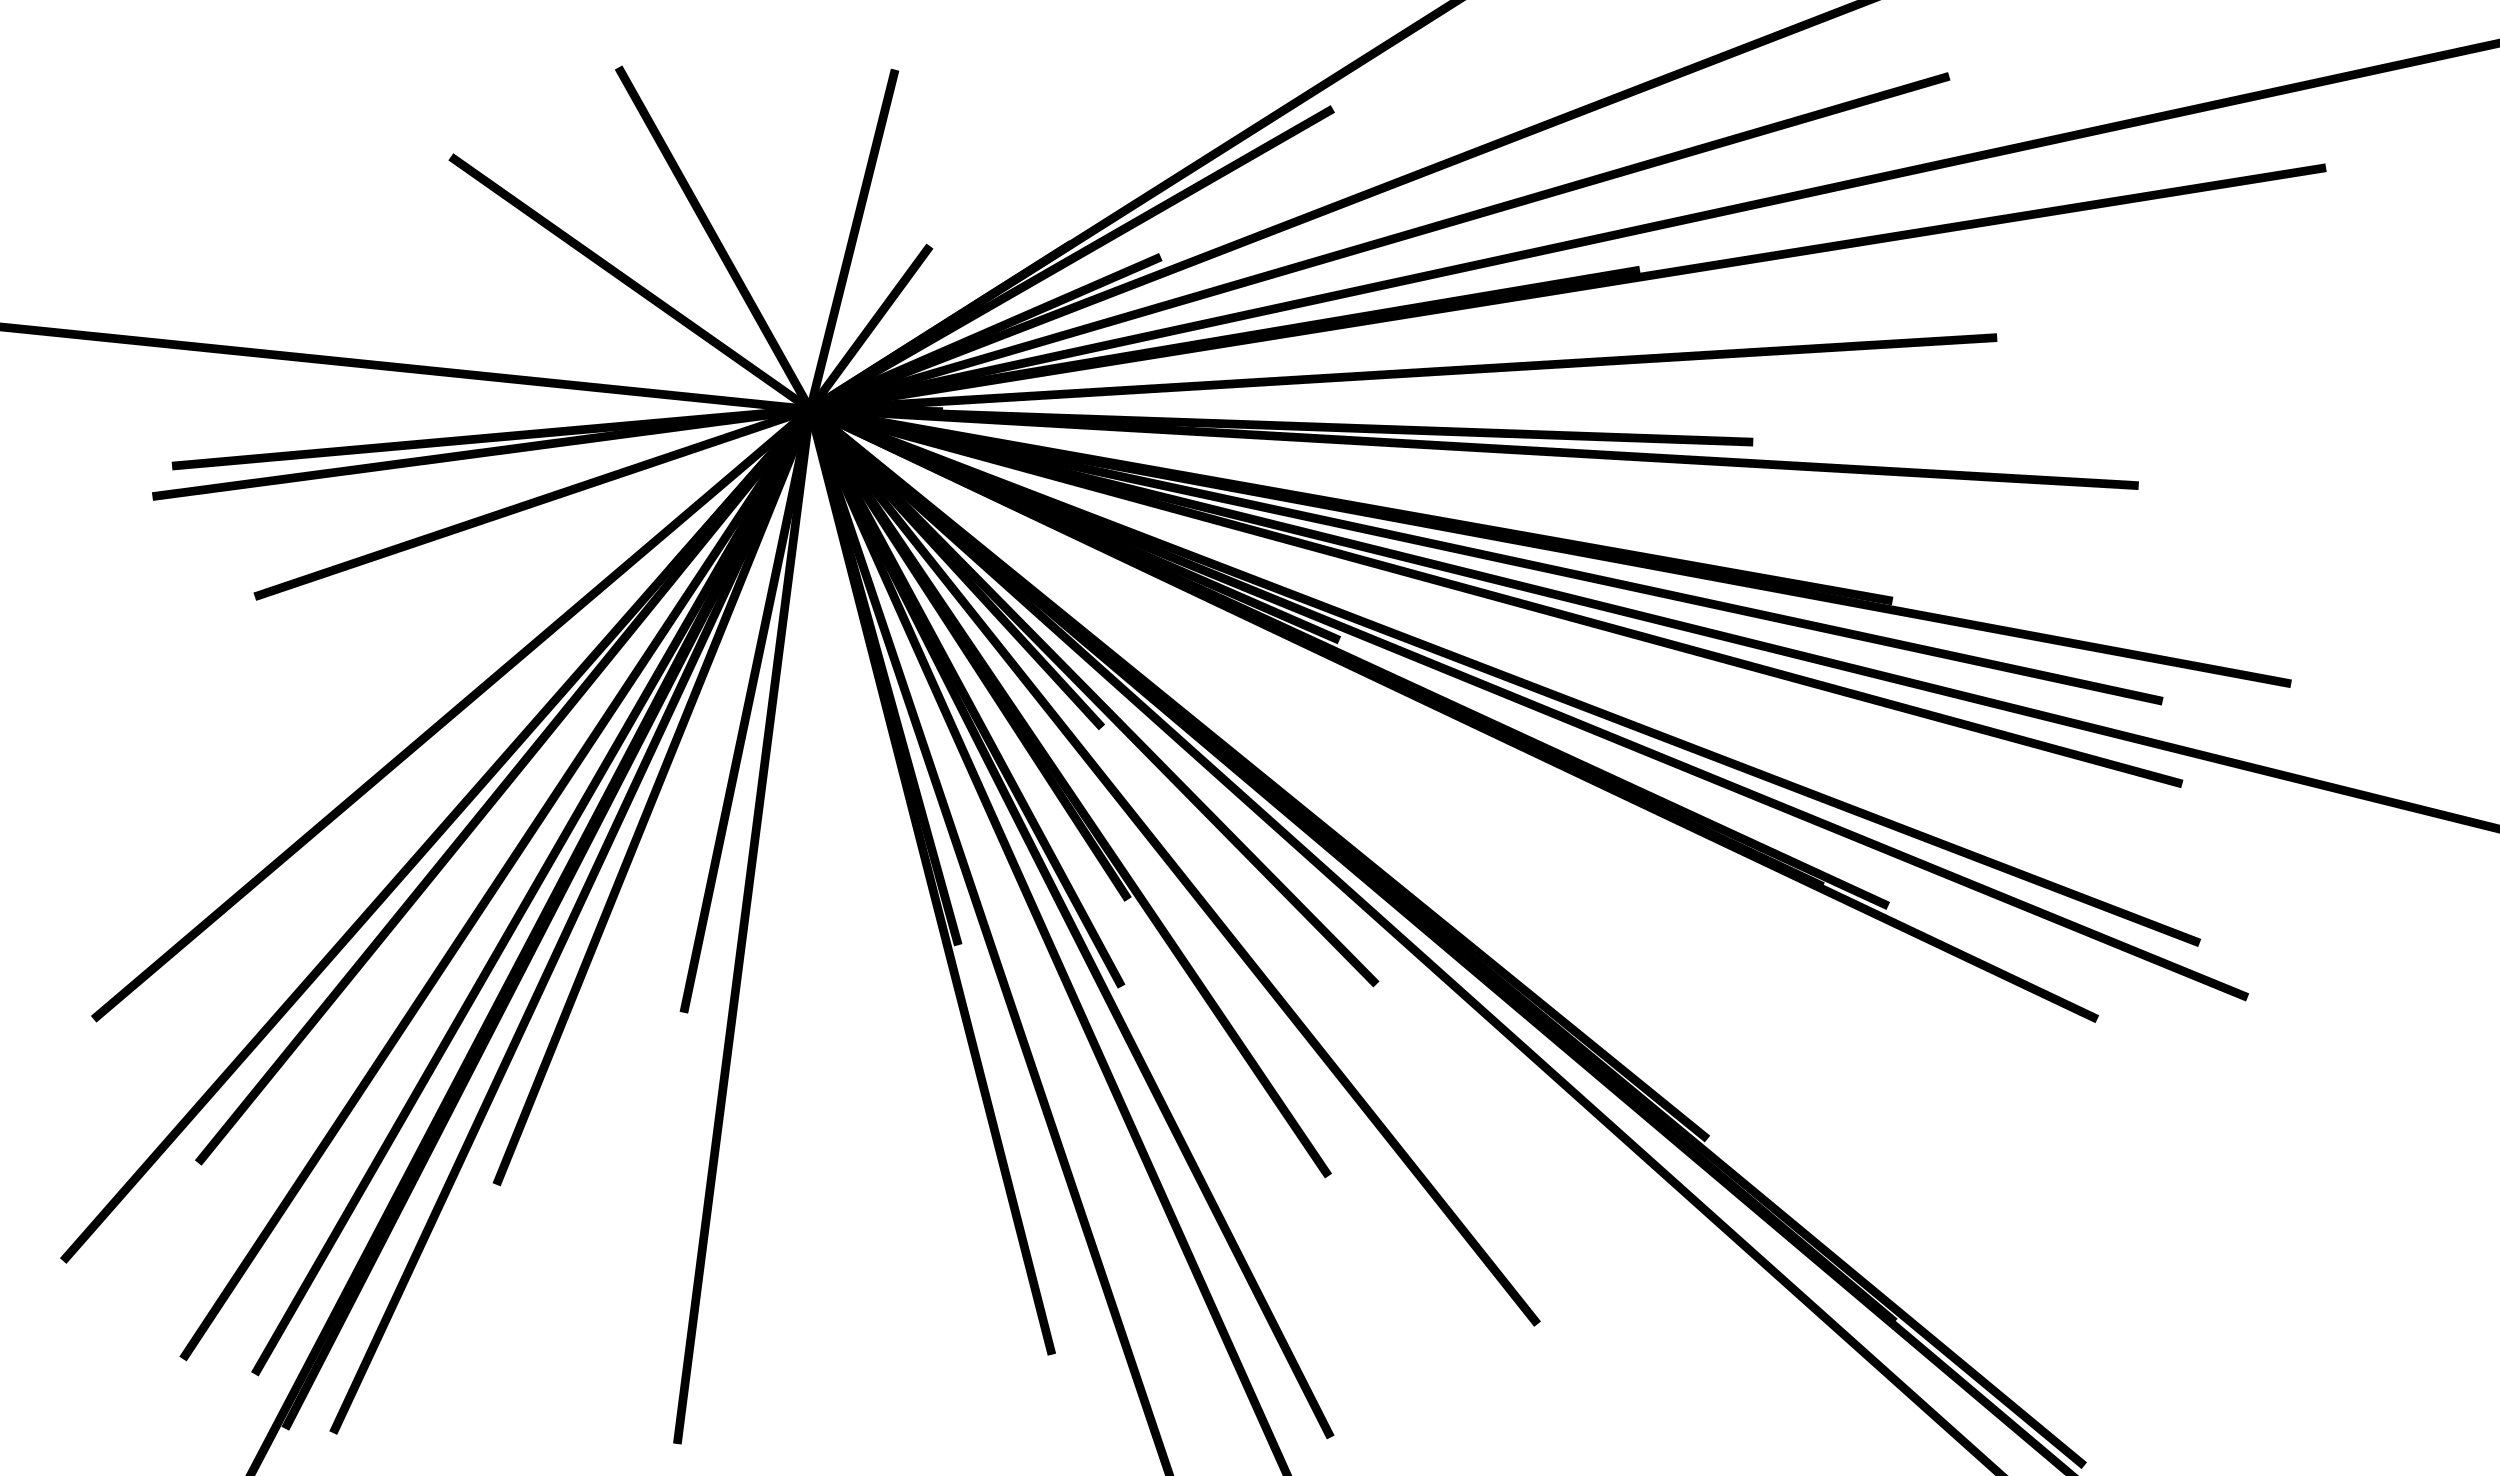 <svg height="677.867" version="1.1" width="1147.867" xmlns="http://www.w3.org/2000/svg" style="overflow: hidden; position: relative; left: -0.867px; top: -0.867px;"><desc style="-webkit-tap-highlight-color: rgba(0, 0, 0, 0);">Created with Raphaël 2.0.1</desc><defs style="-webkit-tap-highlight-color: rgba(0, 0, 0, 0);"></defs><rect x="0" y="0" width="1147.867" height="677.867" r="0" rx="0" ry="0" fill="#ffffff" stroke="none" style="-webkit-tap-highlight-color: rgba(0, 0, 0, 0);"></rect><path fill="none" stroke="#000000" d="M372,188L43,468" stroke-width="4" opacity="1" style="-webkit-tap-highlight-color: rgba(0, 0, 0, 0); opacity: 1;"></path><path fill="none" stroke="#000000" d="M372,188L1068,77" stroke-width="4" opacity="1" style="-webkit-tap-highlight-color: rgba(0, 0, 0, 0); opacity: 1;"></path><path fill="none" stroke="#000000" d="M372,188L91,534" stroke-width="4" opacity="1" style="-webkit-tap-highlight-color: rgba(0, 0, 0, 0); opacity: 1;"></path><path fill="none" stroke="#000000" d="M372,188L311,663" stroke-width="4" opacity="1" style="-webkit-tap-highlight-color: rgba(0, 0, 0, 0); opacity: 1;"></path><path fill="none" stroke="#000000" d="M372,188L607,713" stroke-width="4" opacity="1" style="-webkit-tap-highlight-color: rgba(0, 0, 0, 0); opacity: 1;"></path><path fill="none" stroke="#000000" d="M372,188L284,31" stroke-width="4" opacity="1" style="-webkit-tap-highlight-color: rgba(0, 0, 0, 0); opacity: 1;"></path><path fill="none" stroke="#000000" d="M372,188L615,294" stroke-width="4" opacity="1" style="-webkit-tap-highlight-color: rgba(0, 0, 0, 0); opacity: 1;"></path><path fill="none" stroke="#000000" d="M372,188L515,453" stroke-width="4" opacity="1" style="-webkit-tap-highlight-color: rgba(0, 0, 0, 0); opacity: 1;"></path><path fill="none" stroke="#000000" d="M372,188L612,50" stroke-width="4" opacity="1" style="-webkit-tap-highlight-color: rgba(0, 0, 0, 0); opacity: 1;"></path><path fill="none" stroke="#000000" d="M372,188L29,579" stroke-width="4" opacity="1" style="-webkit-tap-highlight-color: rgba(0, 0, 0, 0); opacity: 1;"></path><path fill="none" stroke="#000000" d="M372,188L1052,314" stroke-width="4" opacity="1" style="-webkit-tap-highlight-color: rgba(0, 0, 0, 0); opacity: 1;"></path><path fill="none" stroke="#000000" d="M372,188L611,660" stroke-width="4" opacity="1" style="-webkit-tap-highlight-color: rgba(0, 0, 0, 0); opacity: 1;"></path><path fill="none" stroke="#000000" d="M372,188L632,452" stroke-width="4" opacity="1" style="-webkit-tap-highlight-color: rgba(0, 0, 0, 0); opacity: 1;"></path><path fill="none" stroke="#000000" d="M372,188L440,434" stroke-width="4" opacity="1" style="-webkit-tap-highlight-color: rgba(0, 0, 0, 0); opacity: 1;"></path><path fill="none" stroke="#000000" d="M372,188L483,622" stroke-width="4" opacity="1" style="-webkit-tap-highlight-color: rgba(0, 0, 0, 0); opacity: 1;"></path><path fill="none" stroke="#000000" d="M372,188L1002,360" stroke-width="4" opacity="1" style="-webkit-tap-highlight-color: rgba(0, 0, 0, 0); opacity: 1;"></path><path fill="none" stroke="#000000" d="M372,188L228,544" stroke-width="4" opacity="1" style="-webkit-tap-highlight-color: rgba(0, 0, 0, 0); opacity: 1;"></path><path fill="none" stroke="#000000" d="M372,188L427,113" stroke-width="4" opacity="1" style="-webkit-tap-highlight-color: rgba(0, 0, 0, 0); opacity: 1;"></path><path fill="none" stroke="#000000" d="M372,188L308,261" stroke-width="4" opacity="1" style="-webkit-tap-highlight-color: rgba(0, 0, 0, 0); opacity: 1;"></path><path fill="none" stroke="#000000" d="M372,188L870,607" stroke-width="4" opacity="1" style="-webkit-tap-highlight-color: rgba(0, 0, 0, 0); opacity: 1;"></path><path fill="none" stroke="#000000" d="M372,188L1004,722" stroke-width="4" opacity="1" style="-webkit-tap-highlight-color: rgba(0, 0, 0, 0); opacity: 1;"></path><path fill="none" stroke="#000000" d="M372,188L1010,433" stroke-width="4" opacity="1" style="-webkit-tap-highlight-color: rgba(0, 0, 0, 0); opacity: 1;"></path><path fill="none" stroke="#000000" d="M372,188L1156,18" stroke-width="4" opacity="1" style="-webkit-tap-highlight-color: rgba(0, 0, 0, 0); opacity: 1;"></path><path fill="none" stroke="#000000" d="M372,188L895,35" stroke-width="4" opacity="1" style="-webkit-tap-highlight-color: rgba(0, 0, 0, 0); opacity: 1;"></path><path fill="none" stroke="#000000" d="M372,188L963,468" stroke-width="4" opacity="1" style="-webkit-tap-highlight-color: rgba(0, 0, 0, 0); opacity: 1;"></path><path fill="none" stroke="#000000" d="M372,188L548,710" stroke-width="4" opacity="1" style="-webkit-tap-highlight-color: rgba(0, 0, 0, 0); opacity: 1;"></path><path fill="none" stroke="#000000" d="M372,188L131,656" stroke-width="4" opacity="1" style="-webkit-tap-highlight-color: rgba(0, 0, 0, 0); opacity: 1;"></path><path fill="none" stroke="#000000" d="M372,188L533,118" stroke-width="4" opacity="1" style="-webkit-tap-highlight-color: rgba(0, 0, 0, 0); opacity: 1;"></path><path fill="none" stroke="#000000" d="M372,188L805,203" stroke-width="4" opacity="1" style="-webkit-tap-highlight-color: rgba(0, 0, 0, 0); opacity: 1;"></path><path fill="none" stroke="#000000" d="M372,188L982,223" stroke-width="4" opacity="1" style="-webkit-tap-highlight-color: rgba(0, 0, 0, 0); opacity: 1;"></path><path fill="none" stroke="#000000" d="M372,188L117,274" stroke-width="4" opacity="1" style="-webkit-tap-highlight-color: rgba(0, 0, 0, 0); opacity: 1;"></path><path fill="none" stroke="#000000" d="M372,188L867,416" stroke-width="4" opacity="1" style="-webkit-tap-highlight-color: rgba(0, 0, 0, 0); opacity: 1;"></path><path fill="none" stroke="#000000" d="M372,188L706,608" stroke-width="4" opacity="1" style="-webkit-tap-highlight-color: rgba(0, 0, 0, 0); opacity: 1;"></path><path fill="none" stroke="#000000" d="M372,188L84,624" stroke-width="4" opacity="1" style="-webkit-tap-highlight-color: rgba(0, 0, 0, 0); opacity: 1;"></path><path fill="none" stroke="#000000" d="M372,188L917,155" stroke-width="4" opacity="1" style="-webkit-tap-highlight-color: rgba(0, 0, 0, 0); opacity: 1;"></path><path fill="none" stroke="#000000" d="M372,188L433,189" stroke-width="4" opacity="1" style="-webkit-tap-highlight-color: rgba(0, 0, 0, 0); opacity: 1;"></path><path fill="none" stroke="#000000" d="M372,188L905,-18" stroke-width="4" opacity="1" style="-webkit-tap-highlight-color: rgba(0, 0, 0, 0); opacity: 1;"></path><path fill="none" stroke="#000000" d="M372,188L993,322" stroke-width="4" opacity="1" style="-webkit-tap-highlight-color: rgba(0, 0, 0, 0); opacity: 1;"></path><path fill="none" stroke="#000000" d="M372,188L933,690" stroke-width="4" opacity="1" style="-webkit-tap-highlight-color: rgba(0, 0, 0, 0); opacity: 1;"></path><path fill="none" stroke="#000000" d="M372,188L610,540" stroke-width="4" opacity="1" style="-webkit-tap-highlight-color: rgba(0, 0, 0, 0); opacity: 1;"></path><path fill="none" stroke="#000000" d="M372,188L207,72" stroke-width="4" opacity="1" style="-webkit-tap-highlight-color: rgba(0, 0, 0, 0); opacity: 1;"></path><path fill="none" stroke="#000000" d="M372,188L1032,458" stroke-width="4" opacity="1" style="-webkit-tap-highlight-color: rgba(0, 0, 0, 0); opacity: 1;"></path><path fill="none" stroke="#000000" d="M372,188L70,228" stroke-width="4" opacity="1" style="-webkit-tap-highlight-color: rgba(0, 0, 0, 0); opacity: 1;"></path><path fill="none" stroke="#000000" d="M372,188L518,413" stroke-width="4" opacity="1" style="-webkit-tap-highlight-color: rgba(0, 0, 0, 0); opacity: 1;"></path><path fill="none" stroke="#000000" d="M372,188L506,334" stroke-width="4" opacity="1" style="-webkit-tap-highlight-color: rgba(0, 0, 0, 0); opacity: 1;"></path><path fill="none" stroke="#000000" d="M372,188L79,214" stroke-width="4" opacity="1" style="-webkit-tap-highlight-color: rgba(0, 0, 0, 0); opacity: 1;"></path><path fill="none" stroke="#000000" d="M372,188L153,658" stroke-width="4" opacity="1" style="-webkit-tap-highlight-color: rgba(0, 0, 0, 0); opacity: 1;"></path><path fill="none" stroke="#000000" d="M372,188L117,631" stroke-width="4" opacity="1" style="-webkit-tap-highlight-color: rgba(0, 0, 0, 0); opacity: 1;"></path><path fill="none" stroke="#000000" d="M372,188L784,523" stroke-width="4" opacity="1" style="-webkit-tap-highlight-color: rgba(0, 0, 0, 0); opacity: 1;"></path><path fill="none" stroke="#000000" d="M372,188L411,32" stroke-width="4" opacity="1" style="-webkit-tap-highlight-color: rgba(0, 0, 0, 0); opacity: 1;"></path><path fill="none" stroke="#000000" d="M372,188L957,673" stroke-width="4" opacity="1" style="-webkit-tap-highlight-color: rgba(0, 0, 0, 0); opacity: 1;"></path><path fill="none" stroke="#000000" d="M372,188L869,276" stroke-width="4" opacity="1" style="-webkit-tap-highlight-color: rgba(0, 0, 0, 0); opacity: 1;"></path><path fill="none" stroke="#000000" d="M372,188L753,124" stroke-width="4" opacity="1" style="-webkit-tap-highlight-color: rgba(0, 0, 0, 0); opacity: 1;"></path><path fill="none" stroke="#000000" d="M372,188L100,706" stroke-width="4" opacity="1" style="-webkit-tap-highlight-color: rgba(0, 0, 0, 0); opacity: 1;"></path><path fill="none" stroke="#000000" d="M372,188L492,112" stroke-width="4" opacity="1" style="-webkit-tap-highlight-color: rgba(0, 0, 0, 0); opacity: 1;"></path><path fill="none" stroke="#000000" d="M372,188L314,465" stroke-width="4" opacity="1" style="-webkit-tap-highlight-color: rgba(0, 0, 0, 0); opacity: 1;"></path><path fill="none" stroke="#000000" d="M372,188L1169,386" stroke-width="4" opacity="1" style="-webkit-tap-highlight-color: rgba(0, 0, 0, 0); opacity: 1;"></path><path fill="none" stroke="#000000" d="M372,188L837,407" stroke-width="4" opacity="1" style="-webkit-tap-highlight-color: rgba(0, 0, 0, 0); opacity: 1;"></path><path fill="none" stroke="#000000" d="M372,188L706,-23" stroke-width="4" opacity="1" style="-webkit-tap-highlight-color: rgba(0, 0, 0, 0); opacity: 1;"></path><path fill="none" stroke="#000000" d="M372,188L-50,145" stroke-width="4" opacity="1" style="-webkit-tap-highlight-color: rgba(0, 0, 0, 0); opacity: 1;"></path></svg>